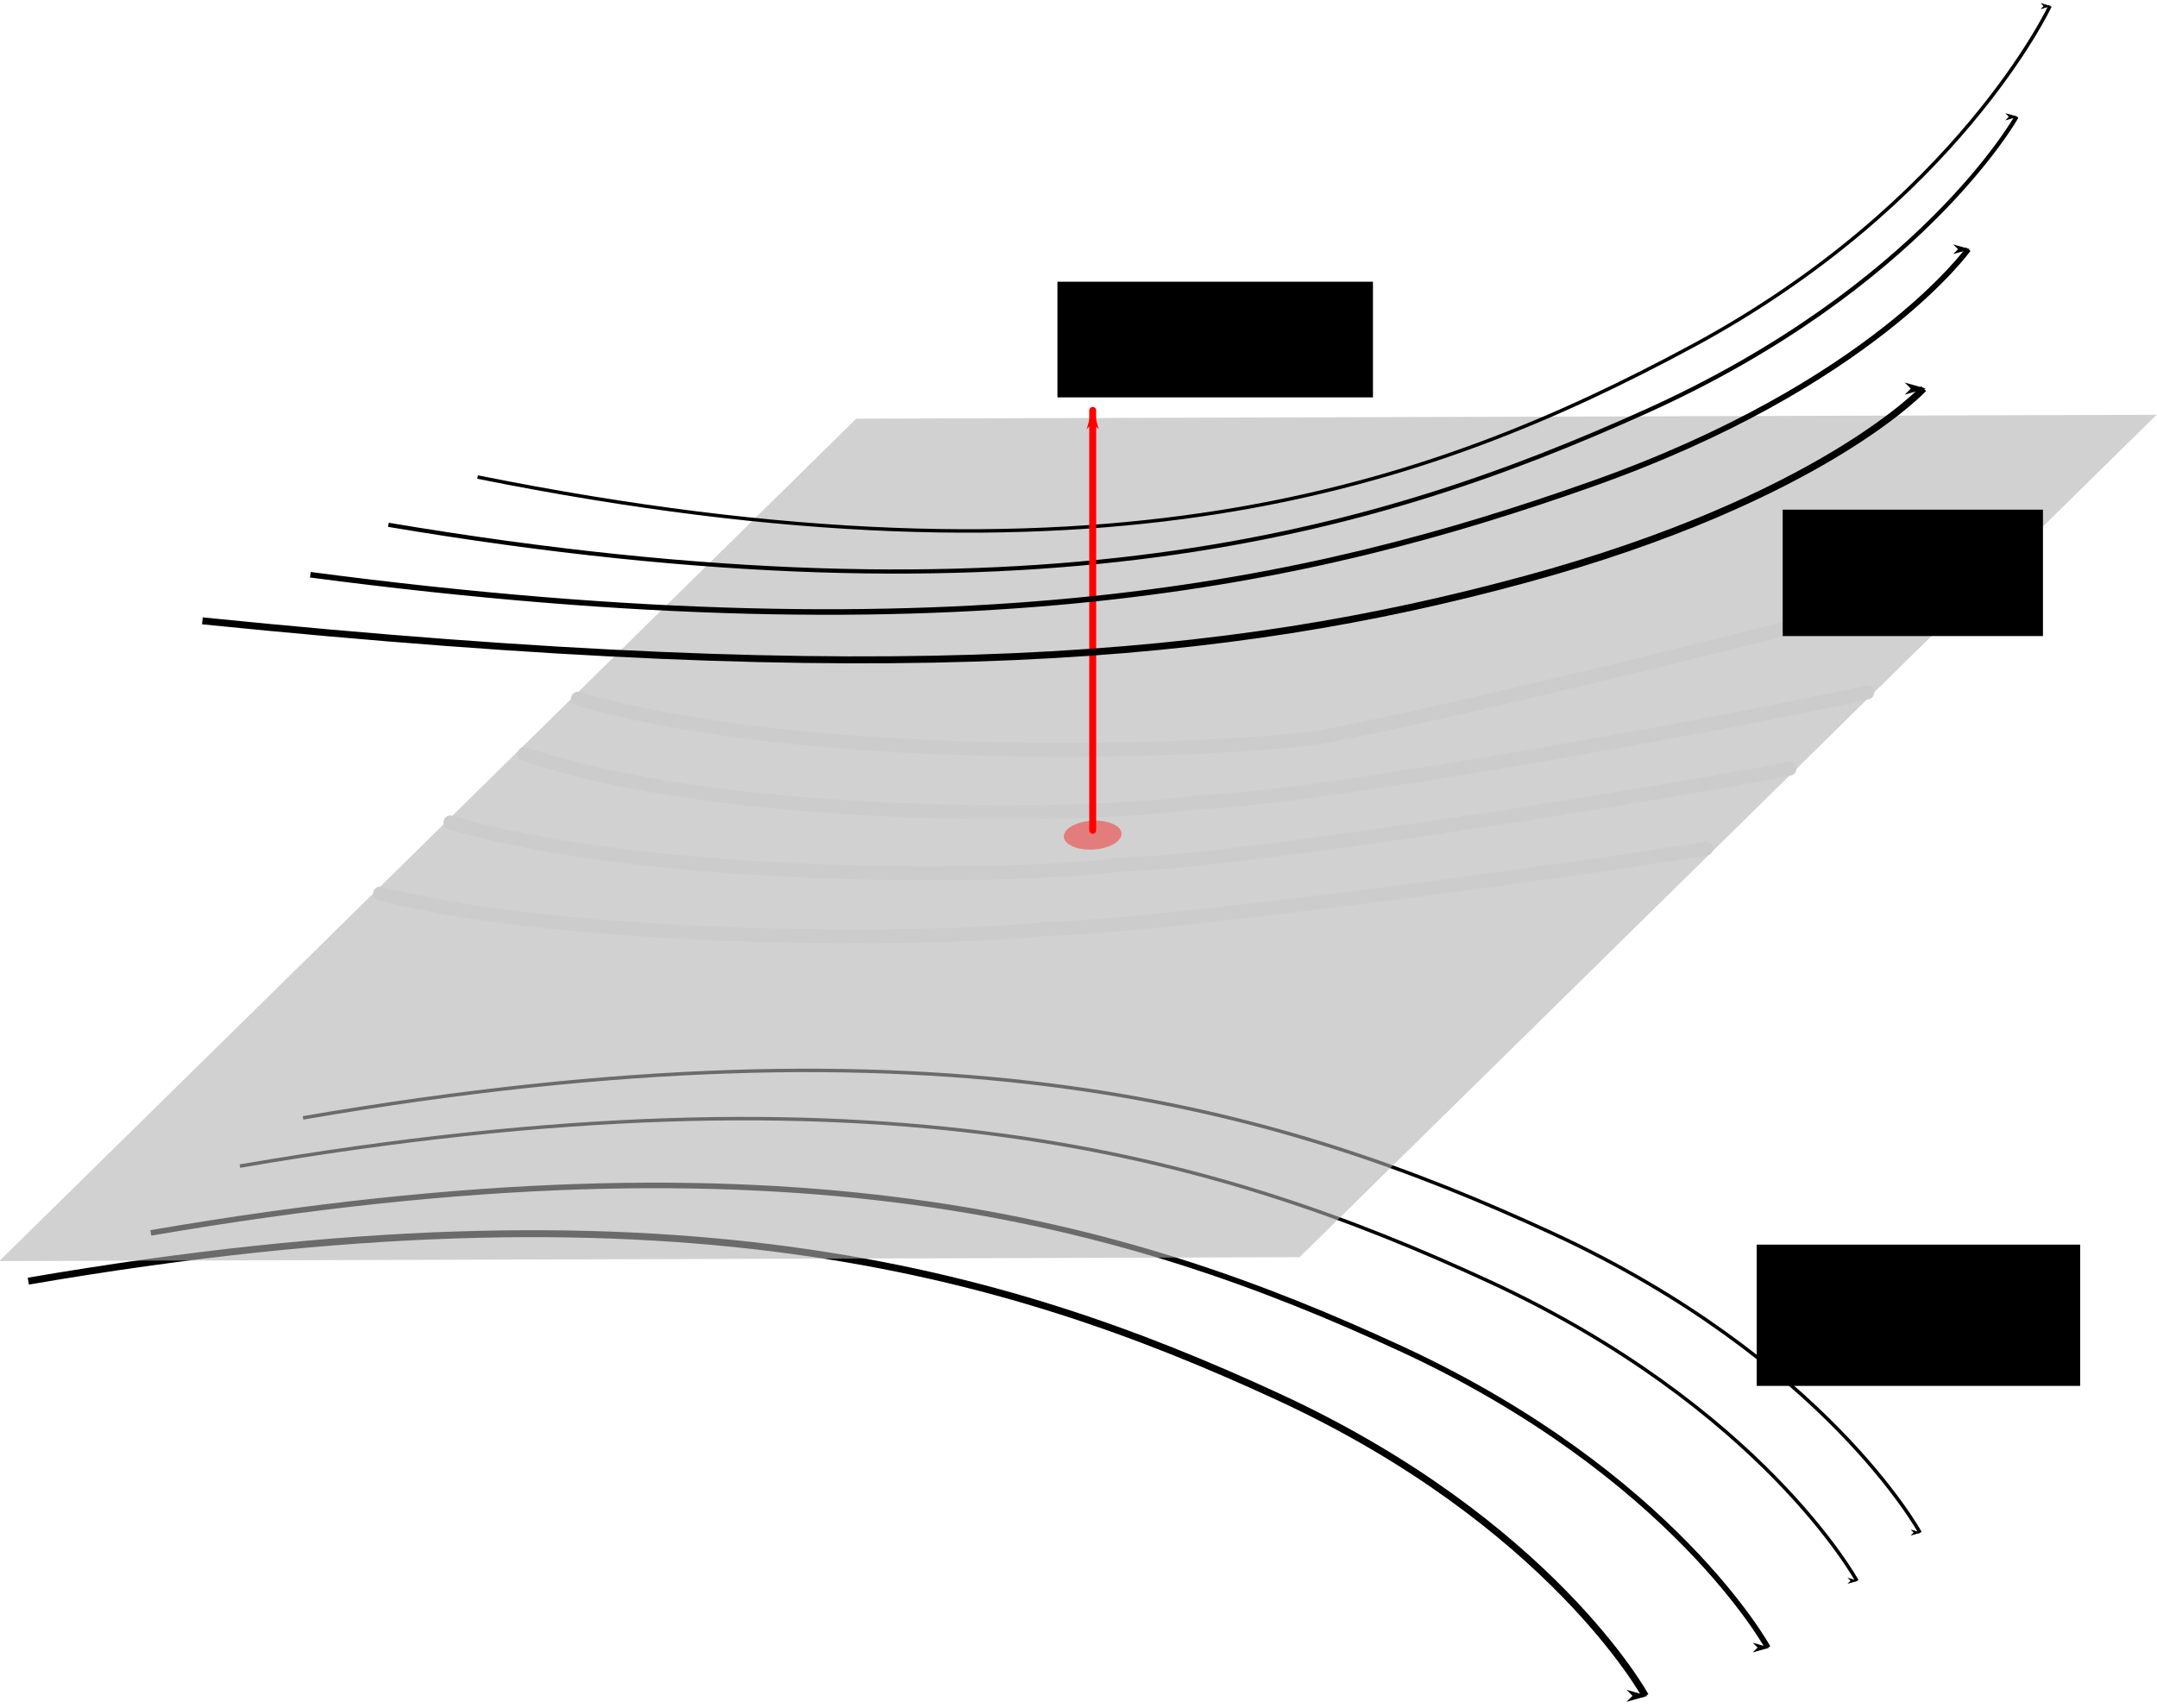 <?xml version="1.0" encoding="UTF-8" standalone="no"?>
<!-- Created with Inkscape (http://www.inkscape.org/) -->

<svg
   xmlns:dc="http://purl.org/dc/elements/1.1/"
   xmlns:cc="http://creativecommons.org/ns#"
   xmlns:rdf="http://www.w3.org/1999/02/22-rdf-syntax-ns#"
   xmlns:svg="http://www.w3.org/2000/svg"
   xmlns="http://www.w3.org/2000/svg"
   xmlns:sodipodi="http://sodipodi.sourceforge.net/DTD/sodipodi-0.dtd"
   xmlns:inkscape="http://www.inkscape.org/namespaces/inkscape"
   width="310.588mm"
   height="245.936mm"
   viewBox="0 0 310.588 245.936"
   version="1.1"
   id="svg8"
   inkscape:version="0.92.2 5c3e80d, 2017-08-06"
   sodipodi:docname="symmetry.svg">
  <defs
     id="defs2">
    <marker
       inkscape:stockid="Arrow1Lend"
       orient="auto"
       refY="0"
       refX="0"
       id="marker2128"
       style="overflow:visible"
       inkscape:isstock="true">
      <path
         id="path2126"
         d="M 0,0 5,-5 -12.5,0 5,5 Z"
         style="fill:#000000;fill-opacity:1;fill-rule:evenodd;stroke:#000000;stroke-width:1pt;stroke-opacity:1"
         transform="matrix(-0.8,0,0,-0.8,-10,0)"
         inkscape:connector-curvature="0" />
    </marker>
    <marker
       inkscape:isstock="true"
       style="overflow:visible"
       id="marker1998"
       refX="0"
       refY="0"
       orient="auto"
       inkscape:stockid="Arrow1Lend">
      <path
         inkscape:connector-curvature="0"
         transform="matrix(-0.8,0,0,-0.8,-10,0)"
         style="fill:#000000;fill-opacity:1;fill-rule:evenodd;stroke:#000000;stroke-width:1pt;stroke-opacity:1"
         d="M 0,0 5,-5 -12.5,0 5,5 Z"
         id="path1996" />
    </marker>
    <marker
       inkscape:isstock="true"
       style="overflow:visible"
       id="marker1910"
       refX="0"
       refY="0"
       orient="auto"
       inkscape:stockid="Arrow1Lend">
      <path
         inkscape:connector-curvature="0"
         transform="matrix(-0.8,0,0,-0.8,-10,0)"
         style="fill:#000000;fill-opacity:1;fill-rule:evenodd;stroke:#000000;stroke-width:1pt;stroke-opacity:1"
         d="M 0,0 5,-5 -12.5,0 5,5 Z"
         id="path1908" />
    </marker>
    <marker
       inkscape:stockid="Arrow1Lend"
       orient="auto"
       refY="0"
       refX="0"
       id="marker1828"
       style="overflow:visible"
       inkscape:isstock="true">
      <path
         id="path1826"
         d="M 0,0 5,-5 -12.5,0 5,5 Z"
         style="fill:#000000;fill-opacity:1;fill-rule:evenodd;stroke:#000000;stroke-width:1pt;stroke-opacity:1"
         transform="matrix(-0.8,0,0,-0.8,-10,0)"
         inkscape:connector-curvature="0" />
    </marker>
    <marker
       inkscape:stockid="Arrow1Lend"
       orient="auto"
       refY="0"
       refX="0"
       id="marker1664"
       style="overflow:visible"
       inkscape:isstock="true"
       inkscape:collect="always">
      <path
         id="path1662"
         d="M 0,0 5,-5 -12.5,0 5,5 Z"
         style="fill:#000000;fill-opacity:1;fill-rule:evenodd;stroke:#000000;stroke-width:1pt;stroke-opacity:1"
         transform="matrix(-0.8,0,0,-0.8,-10,0)"
         inkscape:connector-curvature="0" />
    </marker>
    <marker
       inkscape:isstock="true"
       style="overflow:visible"
       id="marker1496"
       refX="0"
       refY="0"
       orient="auto"
       inkscape:stockid="Arrow1Lend"
       inkscape:collect="always">
      <path
         inkscape:connector-curvature="0"
         transform="matrix(-0.8,0,0,-0.8,-10,0)"
         style="fill:#000000;fill-opacity:1;fill-rule:evenodd;stroke:#000000;stroke-width:1pt;stroke-opacity:1"
         d="M 0,0 5,-5 -12.5,0 5,5 Z"
         id="path1494" />
    </marker>
    <marker
       inkscape:stockid="Arrow1Lend"
       orient="auto"
       refY="0"
       refX="0"
       id="marker896"
       style="overflow:visible"
       inkscape:isstock="true"
       inkscape:collect="always">
      <path
         id="path894"
         d="M 0,0 5,-5 -12.5,0 5,5 Z"
         style="fill:#000000;fill-opacity:1;fill-rule:evenodd;stroke:#000000;stroke-width:1pt;stroke-opacity:1"
         transform="matrix(-0.8,0,0,-0.8,-10,0)"
         inkscape:connector-curvature="0" />
    </marker>
    <marker
       inkscape:isstock="true"
       style="overflow:visible"
       id="marker854"
       refX="0"
       refY="0"
       orient="auto"
       inkscape:stockid="Arrow1Lend"
       inkscape:collect="always">
      <path
         inkscape:connector-curvature="0"
         transform="matrix(-0.8,0,0,-0.8,-10,0)"
         style="fill:#000000;fill-opacity:1;fill-rule:evenodd;stroke:#000000;stroke-width:1pt;stroke-opacity:1"
         d="M 0,0 5,-5 -12.5,0 5,5 Z"
         id="path852" />
    </marker>
    <marker
       inkscape:isstock="true"
       style="overflow:visible"
       id="marker1126"
       refX="0"
       refY="0"
       orient="auto"
       inkscape:stockid="Arrow1Lend">
      <path
         transform="matrix(-0.8,0,0,-0.8,-10,0)"
         style="fill:#ff0000;fill-opacity:1;fill-rule:evenodd;stroke:#ff0000;stroke-width:1pt;stroke-opacity:1"
         d="M 0,0 5,-5 -12.5,0 5,5 Z"
         id="path1124"
         inkscape:connector-curvature="0" />
    </marker>
  </defs>
  <sodipodi:namedview
     id="base"
     pagecolor="#ffffff"
     bordercolor="#666666"
     borderopacity="1.0"
     inkscape:pageopacity="0.0"
     inkscape:pageshadow="2"
     inkscape:zoom="0.35"
     inkscape:cx="567.99611"
     inkscape:cy="407.51792"
     inkscape:document-units="mm"
     inkscape:current-layer="layer1"
     showgrid="false"
     inkscape:window-width="1440"
     inkscape:window-height="789"
     inkscape:window-x="32"
     inkscape:window-y="3"
     inkscape:window-maximized="0" />
  <g
     inkscape:label="Layer 1"
     inkscape:groupmode="layer"
     id="layer1"
     transform="translate(30.339,-65.914)">
    <g
       id="g1814"
       transform="translate(-1.069)">
      <path
         inkscape:connector-curvature="0"
         id="path844"
         d="m 14.363,226.911 c 92.226,-15.875 140.607,-1.512 179.917,16.631 39.31,18.143 52.917,43.089 52.917,43.089"
         style="fill:none;stroke:#000000;stroke-width:0.5;stroke-linecap:butt;stroke-linejoin:miter;stroke-miterlimit:4;stroke-dasharray:none;stroke-opacity:1;marker-end:url(#marker854)" />
      <path
         style="fill:none;stroke:#000000;stroke-width:0.5;stroke-linecap:butt;stroke-linejoin:miter;stroke-miterlimit:4;stroke-dasharray:none;stroke-opacity:1;marker-end:url(#marker896)"
         d="M 5.276,233.855 C 97.502,217.98 145.883,232.343 185.193,250.486 c 39.31,18.143 52.917,43.089 52.917,43.089"
         id="path892"
         inkscape:connector-curvature="0" />
      <path
         inkscape:connector-curvature="0"
         id="path1492"
         d="m -25.193,250.426 c 92.226,-15.875 140.607,-1.512 179.917,16.631 39.31,18.143 52.917,43.089 52.917,43.089"
         style="fill:none;stroke:#000000;stroke-width:1;stroke-linecap:butt;stroke-linejoin:miter;stroke-miterlimit:4;stroke-dasharray:none;stroke-opacity:1;marker-end:url(#marker1496)" />
      <path
         style="fill:none;stroke:#000000;stroke-width:0.8;stroke-linecap:butt;stroke-linejoin:miter;stroke-miterlimit:4;stroke-dasharray:none;stroke-opacity:1;marker-end:url(#marker1664)"
         d="m -7.553,243.476 c 92.226,-15.875 140.607,-1.512 179.917,16.631 39.31,18.143 52.917,43.089 52.917,43.089"
         id="path1660"
         inkscape:connector-curvature="0" />
    </g>
    <rect
       style="opacity:0.6;fill:#b3b3b3;fill-opacity:1;fill-rule:evenodd;stroke:none;stroke-width:0.317;stroke-miterlimit:4;stroke-dasharray:none;stroke-dashoffset:0;stroke-opacity:1"
       id="rect812"
       width="187.239"
       height="173.076"
       x="222.004"
       y="180.992"
       transform="matrix(1,-0.003,-0.713,0.701,0,0)" />
    <path
       inkscape:connector-curvature="0"
       id="path1820"
       d="m 38.427,134.617 c 89.684,18.029 136.731,1.717 174.956,-18.888 38.226,-20.605 51.458,-48.936 51.458,-48.936"
       style="fill:none;stroke:#000000;stroke-width:0.5;stroke-linecap:butt;stroke-linejoin:miter;stroke-miterlimit:4;stroke-dasharray:none;stroke-opacity:1;marker-end:url(#marker1828)" />
    <path
       style="fill:none;stroke:#000000;stroke-width:0.6;stroke-linecap:butt;stroke-linejoin:miter;stroke-miterlimit:4;stroke-dasharray:none;stroke-opacity:1;marker-end:url(#marker1910)"
       d="m 25.586,141.497 c 92.863,15.621 141.577,1.488 181.158,-16.365 39.581,-17.853 53.282,-42.401 53.282,-42.401"
       id="path1822"
       inkscape:connector-curvature="0" />
    <path
       style="fill:none;stroke:#cccccc;stroke-width:2;stroke-linecap:round;stroke-linejoin:round;stroke-miterlimit:4;stroke-dasharray:none;stroke-opacity:1"
       d="m 52.867,166.539 c 33.327,9.677 90.566,7.811 106.796,5.565 19.25,-3.557 79.275,-18.306 96.505,-23.611"
       id="path4710"
       inkscape:connector-curvature="0"
       sodipodi:nodetypes="ccc" />
    <path
       sodipodi:nodetypes="ccc"
       inkscape:connector-curvature="0"
       id="path4708"
       d="m 45.181,174.491 c 28.126,9.736 81.333,9.389 96.879,6.944 16.087,-0.26 79.471,-11.936 96.458,-15.788"
       style="fill:none;stroke:#cccccc;stroke-width:2;stroke-linecap:round;stroke-linejoin:round;stroke-miterlimit:4;stroke-dasharray:none;stroke-opacity:1" />
    <path
       style="fill:none;stroke:#ff0000;stroke-width:1;stroke-linecap:round;stroke-linejoin:miter;stroke-miterlimit:4;stroke-dasharray:none;stroke-opacity:1;marker-end:url(#marker1126)"
       d="M 127,185.497 V 125.021"
       id="path1116"
       inkscape:connector-curvature="0" />
    <path
       style="fill:none;stroke:#cccccc;stroke-width:2;stroke-linecap:round;stroke-linejoin:round;stroke-miterlimit:4;stroke-dasharray:none;stroke-opacity:1"
       d="m 34.511,184.353 c 28.05,8.502 81.113,8.199 96.617,6.064 16.044,-0.227 79.256,-10.424 96.197,-13.787"
       id="path4697"
       inkscape:connector-curvature="0"
       sodipodi:nodetypes="ccc" />
    <path
       inkscape:connector-curvature="0"
       id="path1816"
       d="M -1.195,155.328 C 98.88,165.456 146.567,160.946 189.222,149.37 231.877,137.795 246.642,121.878 246.642,121.878"
       style="fill:none;stroke:#000000;stroke-width:1;stroke-linecap:butt;stroke-linejoin:miter;stroke-miterlimit:4;stroke-dasharray:none;stroke-opacity:1;marker-end:url(#marker2128)"
       sodipodi:nodetypes="csc" />
    <flowRoot
       xml:space="preserve"
       id="flowRoot1176"
       style="font-style:normal;font-weight:normal;font-size:40px;line-height:1.25;font-family:sans-serif;letter-spacing:0px;word-spacing:0px;fill:#000000;fill-opacity:1;stroke:none"
       transform="matrix(0.265,0,0,0.265,-15.875,17.992)"><flowRegion
         id="flowRegion1178"><rect
           id="rect1180"
           width="171.429"
           height="62.857"
           x="520"
           y="333.948" /></flowRegion><flowPara
         id="flowPara1182">$\+vB$</flowPara></flowRoot>    <path
       style="fill:none;stroke:#000000;stroke-width:0.8;stroke-linecap:butt;stroke-linejoin:miter;stroke-miterlimit:4;stroke-dasharray:none;stroke-opacity:1;marker-end:url(#marker1998)"
       d="m 14.35,148.688 c 94.559,12.461 144.164,1.187 184.468,-13.055 40.304,-14.242 54.255,-33.824 54.255,-33.824"
       id="path1818"
       inkscape:connector-curvature="0" />
    <flowRoot
       xml:space="preserve"
       id="flowRoot4615"
       style="font-style:normal;font-weight:normal;font-size:40px;line-height:1.25;font-family:sans-serif;letter-spacing:0px;word-spacing:0px;fill:#000000;fill-opacity:1;stroke:none"
       transform="matrix(0.265,0,0,0.265,-25.812,61.638)"><flowRegion
         id="flowRegion4617"><rect
           id="rect4619"
           width="141.421"
           height="68.69"
           x="951.564"
           y="293.125" /></flowRegion><flowPara
         id="flowPara4623">$\+vJ$</flowPara></flowRoot>    <flowRoot
       transform="matrix(0.265,0,0,0.265,-29.554,167.487)"
       style="font-style:normal;font-weight:normal;font-size:40px;line-height:1.25;font-family:sans-serif;letter-spacing:0px;word-spacing:0px;fill:#000000;fill-opacity:1;stroke:none"
       id="flowRoot4633"
       xml:space="preserve"><flowRegion
         id="flowRegion4629"><rect
           y="293.125"
           x="951.564"
           height="76.772"
           width="175.767"
           id="rect4627" /></flowRegion><flowPara
         id="flowPara4631">$\+vJ'$</flowPara></flowRoot>    <path
       sodipodi:nodetypes="ccc"
       inkscape:connector-curvature="0"
       id="path4706"
       d="m 24.382,194.608 c 27.778,7.143 80.326,6.889 95.68,5.095 15.888,-0.191 78.487,-8.758 95.264,-11.584"
       style="fill:none;stroke:#cccccc;stroke-width:2;stroke-linecap:round;stroke-linejoin:round;stroke-miterlimit:4;stroke-dasharray:none;stroke-opacity:1" />
    <ellipse
       style="opacity:0.6;fill:none;fill-opacity:1;fill-rule:evenodd;stroke:#cccccc;stroke-width:3.78;stroke-linecap:round;stroke-linejoin:round;stroke-miterlimit:4;stroke-dasharray:none;stroke-dashoffset:0;stroke-opacity:1"
       id="path927"
       cx="0"
       cy="0"
       transform="matrix(0.265,0,0,0.265,-30.339,65.914)"
       r="0" />
    <ellipse
       style="opacity:0.4;fill:#ff0000;fill-opacity:1;fill-rule:evenodd;stroke:none;stroke-width:1.082;stroke-linecap:round;stroke-linejoin:round;stroke-miterlimit:4;stroke-dasharray:none;stroke-dashoffset:0;stroke-opacity:1"
       id="path941"
       cx="252.659"
       cy="66.639"
       transform="matrix(0.754,0.657,-0.953,0.303,0,0)"
       rx="2.641"
       ry="3.83" />
  </g>
</svg>
